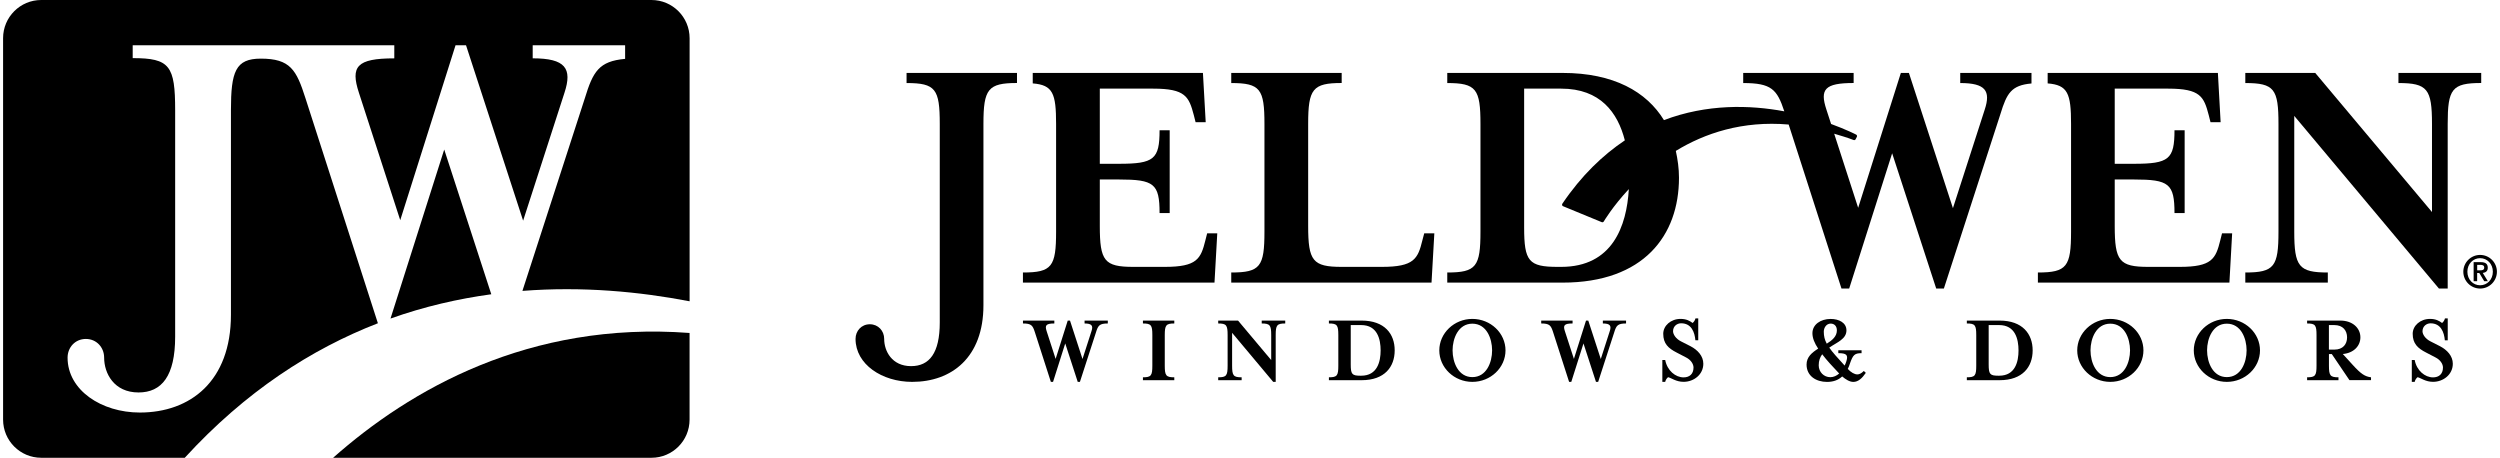 <?xml version="1.0" encoding="utf-8"?>
<!-- Generator: Adobe Illustrator 19.0.1, SVG Export Plug-In . SVG Version: 6.00 Build 0)  -->
<svg version="1.1" id="Layer_1" xmlns="http://www.w3.org/2000/svg" xmlns:xlink="http://www.w3.org/1999/xlink" x="0px" y="0px"
	 width="64px" height="11.719px" viewBox="0 0 64 11.719" style="enable-background:new 0 0 64 11.719;" xml:space="preserve">
<g>
	<path d="M27.765,8.281c0.183,0,0.224,0.056,0.178,0.193l-0.231,0.717l-0.32-0.984h-0.058l-0.31,0.981l-0.231-0.714
		c-0.048-0.147-0.013-0.193,0.198-0.193V8.207h-0.803v0.074c0.214,0,0.249,0.048,0.305,0.224l0.409,1.271h0.056l0.312-0.984
		l0.32,0.984h0.056l0.412-1.271c0.053-0.173,0.089-0.224,0.302-0.224V8.207h-0.595V8.281z"/>
	<path d="M29.259,8.281c0.211,0,0.241,0.043,0.241,0.297v0.783c0,0.254-0.031,0.298-0.241,0.298v0.074h0.803V9.659
		c-0.211,0-0.244-0.043-0.244-0.298V8.578c0-0.254,0.033-0.297,0.244-0.297V8.207h-0.803V8.281z"/>
	<path d="M32.299,8.281c0.211,0,0.244,0.043,0.244,0.297v0.64l-0.849-1.011h-0.508v0.074c0.211,0,0.241,0.043,0.241,0.297v0.783
		c0,0.254-0.03,0.298-0.241,0.298v0.074h0.6V9.659c-0.211,0-0.244-0.043-0.244-0.298V8.52l1.052,1.256h0.064V8.578
		c0-0.254,0.031-0.297,0.244-0.297V8.207h-0.602V8.281z"/>
	<path d="M34.858,8.207H34.02v0.074c0.211,0,0.241,0.043,0.241,0.297v0.783c0,0.254-0.03,0.298-0.241,0.298v0.074h0.838
		c0.59,0,0.846-0.343,0.846-0.763C35.705,8.551,35.448,8.207,34.858,8.207z M34.848,9.618h-0.025c-0.211,0-0.244-0.04-0.244-0.287
		V8.322c0,0,0.247,0,0.269,0c0.412,0,0.496,0.361,0.496,0.648C35.344,9.257,35.26,9.618,34.848,9.618z"/>
	<path d="M37.692,8.164c-0.465,0-0.846,0.364-0.846,0.806c0,0.442,0.381,0.806,0.846,0.806c0.468,0,0.849-0.364,0.849-0.806
		C38.541,8.528,38.16,8.164,37.692,8.164z M37.692,9.654c-0.358,0-0.506-0.376-0.506-0.684c0-0.307,0.148-0.684,0.506-0.684
		c0.361,0,0.506,0.376,0.506,0.684C38.198,9.277,38.053,9.654,37.692,9.654z"/>
	<path d="M41.033,8.281c0.183,0,0.224,0.056,0.178,0.193L40.98,9.191l-0.32-0.984h-0.058l-0.31,0.981L40.06,8.474
		c-0.049-0.147-0.013-0.193,0.198-0.193V8.207h-0.803v0.074c0.213,0,0.249,0.048,0.305,0.224l0.409,1.271h0.056l0.312-0.984
		l0.32,0.984h0.056l0.412-1.271c0.053-0.173,0.089-0.224,0.302-0.224V8.207h-0.594V8.281z"/>
	<path d="M43.277,8.863l-0.244-0.124C42.896,8.67,42.83,8.555,42.83,8.479c0-0.127,0.101-0.203,0.206-0.203
		c0.267,0,0.348,0.231,0.366,0.435h0.073V8.151h-0.071c-0.013,0.054-0.043,0.092-0.073,0.117c-0.076-0.056-0.16-0.104-0.31-0.104
		c-0.247,0-0.442,0.173-0.442,0.381c0,0.252,0.13,0.371,0.343,0.48l0.244,0.127c0.119,0.061,0.188,0.165,0.188,0.257
		c0,0.168-0.106,0.252-0.254,0.252c-0.208,0-0.419-0.173-0.471-0.445h-0.073v0.559h0.073c0.013-0.056,0.043-0.094,0.074-0.119
		c0.082,0.018,0.204,0.119,0.397,0.119c0.261,0,0.505-0.186,0.505-0.463C43.605,9.112,43.458,8.957,43.277,8.863z"/>
	<path d="M47.55,9.585c-0.076,0-0.163-0.051-0.247-0.14c0.021-0.043,0.041-0.089,0.056-0.14c0.076-0.216,0.115-0.264,0.297-0.264
		V8.967h-0.595v0.074c0.211,0,0.254,0.048,0.208,0.201c-0.013,0.041-0.028,0.082-0.046,0.117c-0.18-0.198-0.31-0.338-0.394-0.46
		c0.201-0.138,0.44-0.219,0.44-0.442c0-0.193-0.188-0.292-0.404-0.292c-0.257,0-0.467,0.142-0.467,0.366
		c0,0.122,0.053,0.254,0.147,0.394c-0.16,0.102-0.297,0.214-0.297,0.407c0,0.295,0.246,0.445,0.523,0.445
		c0.155,0,0.285-0.043,0.389-0.14c0.092,0.079,0.193,0.14,0.285,0.14c0.125,0,0.226-0.094,0.32-0.232l-0.051-0.048
		C47.652,9.559,47.596,9.585,47.55,9.585z M46.866,8.284c0.089,0,0.158,0.061,0.158,0.173c0,0.155-0.117,0.252-0.259,0.341
		c-0.054-0.099-0.076-0.193-0.076-0.308C46.689,8.39,46.755,8.284,46.866,8.284z M46.856,9.656c-0.163,0-0.297-0.13-0.297-0.305
		c0-0.119,0.035-0.208,0.089-0.282c0.115,0.153,0.267,0.315,0.435,0.493C47.016,9.62,46.94,9.656,46.856,9.656z"/>
	<path d="M51.19,8.207h-0.839v0.074c0.211,0,0.241,0.043,0.241,0.297v0.783c0,0.254-0.03,0.298-0.241,0.298v0.074h0.839
		c0.59,0,0.846-0.343,0.846-0.763C52.036,8.551,51.779,8.207,51.19,8.207z M51.18,9.618h-0.026c-0.211,0-0.244-0.04-0.244-0.287
		V8.322c0,0,0.247,0,0.269,0c0.412,0,0.495,0.361,0.495,0.648C51.675,9.257,51.591,9.618,51.18,9.618z"/>
	<path d="M54.023,8.164c-0.465,0-0.846,0.364-0.846,0.806c0,0.442,0.381,0.806,0.846,0.806c0.468,0,0.849-0.364,0.849-0.806
		C54.873,8.528,54.491,8.164,54.023,8.164z M54.023,9.654c-0.358,0-0.506-0.376-0.506-0.684c0-0.307,0.148-0.684,0.506-0.684
		c0.361,0,0.506,0.376,0.506,0.684C54.529,9.277,54.384,9.654,54.023,9.654z"/>
	<path d="M57.007,8.164c-0.465,0-0.846,0.364-0.846,0.806c0,0.442,0.381,0.806,0.846,0.806c0.468,0,0.849-0.364,0.849-0.806
		C57.856,8.528,57.475,8.164,57.007,8.164z M57.007,9.654c-0.358,0-0.506-0.376-0.506-0.684c0-0.307,0.147-0.684,0.506-0.684
		c0.361,0,0.506,0.376,0.506,0.684C57.513,9.277,57.368,9.654,57.007,9.654z"/>
	<path d="M60.222,9.333l-0.246-0.27c0.277-0.025,0.45-0.206,0.45-0.427c0-0.236-0.198-0.429-0.513-0.429h-0.851v0.074
		c0.211,0,0.241,0.043,0.241,0.297v0.783c0,0.254-0.031,0.298-0.241,0.298v0.074h0.803V9.659c-0.211,0-0.244-0.043-0.244-0.298
		V9.064h0.073l0.452,0.668h0.552V9.659C60.543,9.638,60.446,9.58,60.222,9.333z M59.62,8.949V8.322h0.14
		c0.221,0,0.325,0.142,0.325,0.315c0,0.173-0.104,0.313-0.325,0.313H59.62z"/>
	<path d="M62.464,8.863L62.22,8.739c-0.138-0.069-0.204-0.183-0.204-0.259c0-0.127,0.102-0.203,0.206-0.203
		c0.267,0,0.348,0.231,0.366,0.435h0.074V8.151h-0.071c-0.013,0.054-0.043,0.092-0.074,0.117c-0.076-0.056-0.16-0.104-0.31-0.104
		c-0.247,0-0.442,0.173-0.442,0.381c0,0.252,0.13,0.371,0.343,0.48l0.244,0.127c0.119,0.061,0.188,0.165,0.188,0.257
		c0,0.168-0.107,0.252-0.254,0.252c-0.208,0-0.419-0.173-0.47-0.445h-0.074v0.559h0.074c0.013-0.056,0.043-0.094,0.074-0.119
		c0.081,0.018,0.203,0.119,0.396,0.119c0.262,0,0.506-0.186,0.506-0.463C62.792,9.112,62.645,8.957,62.464,8.863z"/>
	<path d="M23.208,2.126c0.743,0,0.85,0.152,0.85,1.047v5.082c0,0.787-0.268,1.118-0.734,1.118c-0.491,0-0.689-0.384-0.689-0.697
		c0-0.206-0.152-0.375-0.367-0.375c-0.215,0-0.366,0.169-0.366,0.375c0,0.652,0.68,1.1,1.449,1.1c1.012,0,1.825-0.627,1.825-1.96
		V3.172c0-0.895,0.117-1.047,0.859-1.047V1.867h-2.827V2.126z"/>
	<path d="M36.413,6.152c-0.115,0.474-0.214,0.68-1.037,0.68h-1.029c-0.742,0-0.858-0.153-0.858-1.047V3.172
		c0-0.895,0.115-1.047,0.858-1.047V1.867h-2.827v0.259c0.743,0,0.85,0.152,0.85,1.047v2.756c0,0.896-0.107,1.047-0.85,1.047v0.259
		h5.127l0.072-1.261h-0.259L36.413,6.152z"/>
	<path d="M63.52,1.867h-2.12v0.259c0.742,0,0.859,0.152,0.859,1.047v2.255L59.27,1.867H57.48v0.259c0.742,0,0.849,0.152,0.849,1.047
		v2.756c0,0.896-0.107,1.047-0.849,1.047v0.259h2.112V6.976c-0.743,0-0.859-0.152-0.859-1.047V2.967l3.704,4.42h0.224V3.172
		c0-0.895,0.107-1.047,0.858-1.047V1.867z"/>
	<path d="M52.006,2.137v-0.27h-1.824v0.259c0.644,0,0.786,0.197,0.627,0.68l-0.814,2.523l-1.127-3.462h-0.206L47.569,5.32
		l-0.614-1.897c0.164,0.05,0.325,0.094,0.496,0.161c0.019,0.009,0.044,0,0.054-0.021l0.031-0.061c0.01-0.02,0.002-0.045-0.019-0.056
		c-0.01-0.006-0.253-0.13-0.641-0.272l-0.12-0.369c-0.171-0.519-0.045-0.68,0.697-0.68V1.867h-2.827v0.259
		c0.723,0,0.867,0.161,1.052,0.724c-0.883-0.165-1.981-0.192-3.081,0.225c-0.444-0.726-1.285-1.208-2.595-1.208h-2.952v0.259
		c0.742,0,0.85,0.152,0.85,1.047v2.756c0,0.896-0.108,1.047-0.85,1.047v0.259h2.952c2.077,0,2.98-1.207,2.98-2.684
		c0-0.239-0.033-0.467-0.081-0.688c0.741-0.452,1.704-0.777,2.889-0.675l1.352,4.199h0.197l1.1-3.463l1.128,3.463h0.196l1.45-4.474
		C51.374,2.387,51.49,2.182,52.006,2.137z M39.966,6.832h-0.09c-0.743,0-0.858-0.143-0.858-1.012V2.269c0,0,0.868,0,0.948,0
		c1.004,0,1.448,0.613,1.63,1.324c-0.563,0.378-1.109,0.896-1.6,1.622c-0.007,0.011-0.009,0.024-0.006,0.037
		c0.003,0.012,0.013,0.023,0.024,0.027l0.99,0.408c0.02,0.009,0.043,0,0.053-0.018c0.007-0.011,0.222-0.378,0.641-0.828
		C41.643,5.788,41.28,6.832,39.966,6.832z"/>
	<path d="M57.143,5.973h-0.259l-0.045,0.179c-0.117,0.474-0.214,0.68-1.037,0.68h-0.806c-0.743,0-0.859-0.153-0.859-1.047v-1.19
		h0.493c0.895,0,1.037,0.107,1.037,0.859h0.26V3.334h-0.26c0,0.743-0.142,0.859-1.037,0.859h-0.493V2.269h1.37
		c0.823,0,0.913,0.205,1.037,0.68l0.045,0.179h0.259l-0.07-1.261H52.42v0.268c0.516,0.041,0.599,0.256,0.599,1.038v2.756
		c0,0.896-0.107,1.047-0.849,1.047v0.259h4.903L57.143,5.973z"/>
	<path d="M30.858,6.152c-0.117,0.474-0.215,0.68-1.038,0.68h-0.807c-0.743,0-0.858-0.153-0.858-1.047v-1.19h0.492
		c0.895,0,1.038,0.107,1.038,0.859h0.259V3.334h-0.259c0,0.743-0.143,0.859-1.038,0.859h-0.492V2.269h1.369
		c0.823,0,0.913,0.205,1.038,0.68l0.045,0.179h0.259l-0.071-1.261h-4.357v0.268c0.517,0.041,0.598,0.256,0.598,1.038v2.756
		c0,0.896-0.106,1.047-0.849,1.047v0.259h4.904l0.071-1.261h-0.259L30.858,6.152z"/>
	<path d="M63.687,6.854c0-0.103-0.063-0.143-0.18-0.143h-0.182v0.488h0.09v-0.21h0.055l0.126,0.21h0.093l-0.131-0.213
		C63.639,6.978,63.687,6.937,63.687,6.854z M63.416,6.919V6.78h0.081c0.047,0,0.099,0.01,0.099,0.067c0,0.066-0.047,0.073-0.1,0.073
		H63.416z"/>
	<path d="M63.491,6.526c-0.237,0-0.43,0.193-0.43,0.43c0,0.238,0.193,0.431,0.43,0.431c0.237,0,0.43-0.193,0.43-0.431
		C63.921,6.719,63.728,6.526,63.491,6.526z M63.491,7.303c-0.18,0-0.326-0.145-0.326-0.347c0-0.201,0.146-0.347,0.326-0.347
		c0.18,0,0.326,0.146,0.326,0.347C63.817,7.158,63.671,7.303,63.491,7.303z"/>
	<path d="M16.677,0H1.055C0.517,0,0.079,0.437,0.079,0.977v9.765c0,0.54,0.438,0.977,0.977,0.977H4.73
		c1.556-1.699,3.246-2.785,4.944-3.444L7.82,2.515C7.588,1.788,7.432,1.501,6.676,1.501c-0.648,0-0.764,0.332-0.764,1.323v5.235
		c0,1.7-1.04,2.502-2.333,2.502c-0.98,0-1.849-0.571-1.849-1.405c0-0.263,0.194-0.479,0.468-0.479c0.273,0,0.468,0.216,0.468,0.479
		c0,0.401,0.252,0.891,0.88,0.891c0.595,0,0.938-0.422,0.938-1.428V2.824c0-1.141-0.137-1.336-1.087-1.336v-0.33h6.697v0.336
		c-0.963,0-1.126,0.208-0.905,0.883l1.057,3.26l1.416-4.479h0.268l1.462,4.491l1.058-3.273c0.207-0.627,0.022-0.883-0.813-0.883
		V1.158h2.366v0.349c-0.671,0.06-0.822,0.325-1.031,1.008l-1.598,4.932c1.543-0.12,3.005,0.021,4.28,0.266V0.977
		C17.653,0.437,17.216,0,16.677,0z"/>
	<path d="M9.997,8.155c0.867-0.309,1.733-0.506,2.58-0.622l-1.205-3.705L9.997,8.155z"/>
	<path d="M8.528,11.719h8.149c0.54,0,0.976-0.437,0.976-0.977V8.524C13.541,8.215,10.492,9.979,8.528,11.719z"/>
</g>
</svg>

